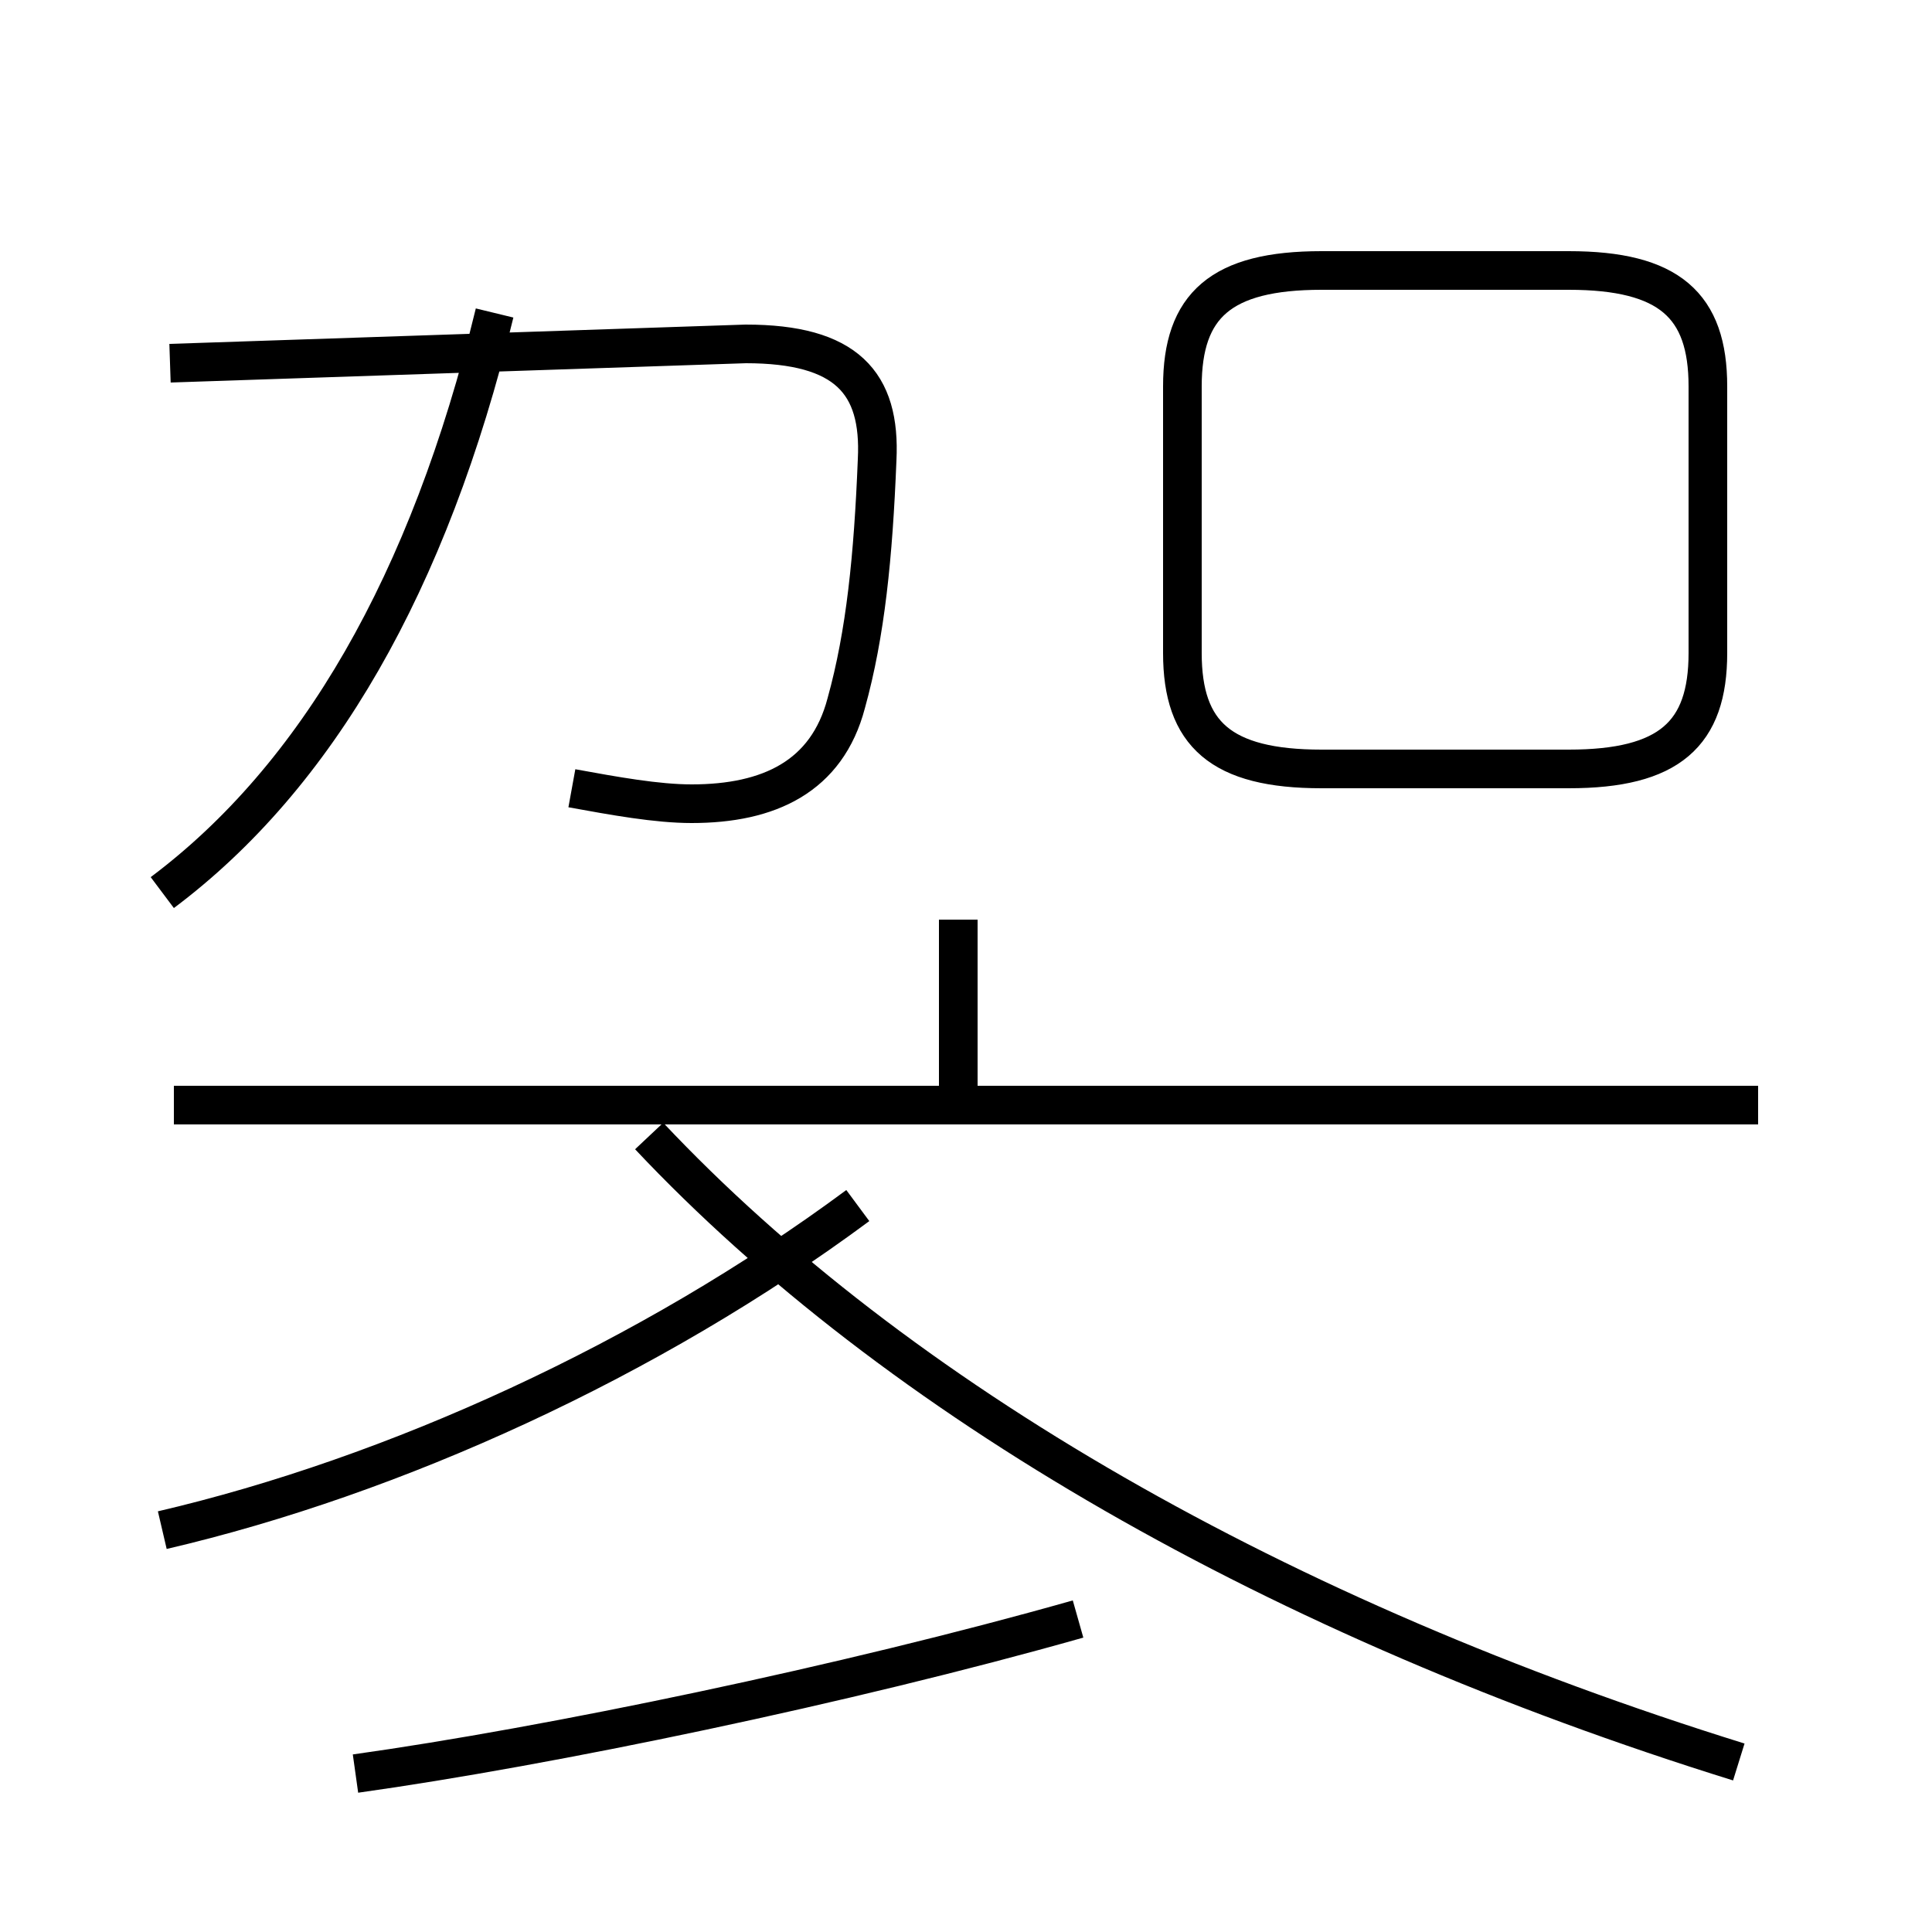 <?xml version='1.0' encoding='utf8'?>
<svg viewBox="0.0 -44.0 50.0 50.0" version="1.1" xmlns="http://www.w3.org/2000/svg">
<rect x="0.0" y="-44.0" width="50.0" height="50.0" fill="#808080" stroke="none"/>
<rect x="-1000" y="-1000" width="2000" height="2000" stroke="white" fill="white"/>
<g style="fill:none; stroke:#000000;  stroke-width:1">
<path d="M 4.2 20.9 C 8.2 23.9 11.1 28.9 12.8 35.9 M 14.8 23.6 C 15.9 23.4 17.0 23.2 17.9 23.2 C 19.9 23.2 21.4 23.9 21.9 25.8 C 22.4 27.6 22.6 29.6 22.7 32.1 C 22.8 34.1 21.9 35.1 19.3 35.1 L 4.4 34.6 M 4.2 4.4 C 10.2 5.8 16.8 8.8 22.2 12.8 M 9.2 -1.9 C 14.2 -1.2 21.9 0.4 27.9 2.1 M 24.8 20.2 L 24.8 15.8 M 45.5 15.4 L 4.5 15.4 M 45.0 -1.6 C 33.1 2.1 23.2 7.8 16.8 14.6 M 34.2 24.1 L 40.6 24.1 C 43.2 24.1 44.2 25.0 44.2 27.1 L 44.2 34.0 C 44.2 36.1 43.2 37.0 40.6 37.0 L 34.2 37.0 C 31.6 37.0 30.6 36.1 30.6 34.0 L 30.6 27.1 C 30.6 25.0 31.6 24.1 34.2 24.1 Z" transform="scale(1, -1)" />
</g>
</svg>